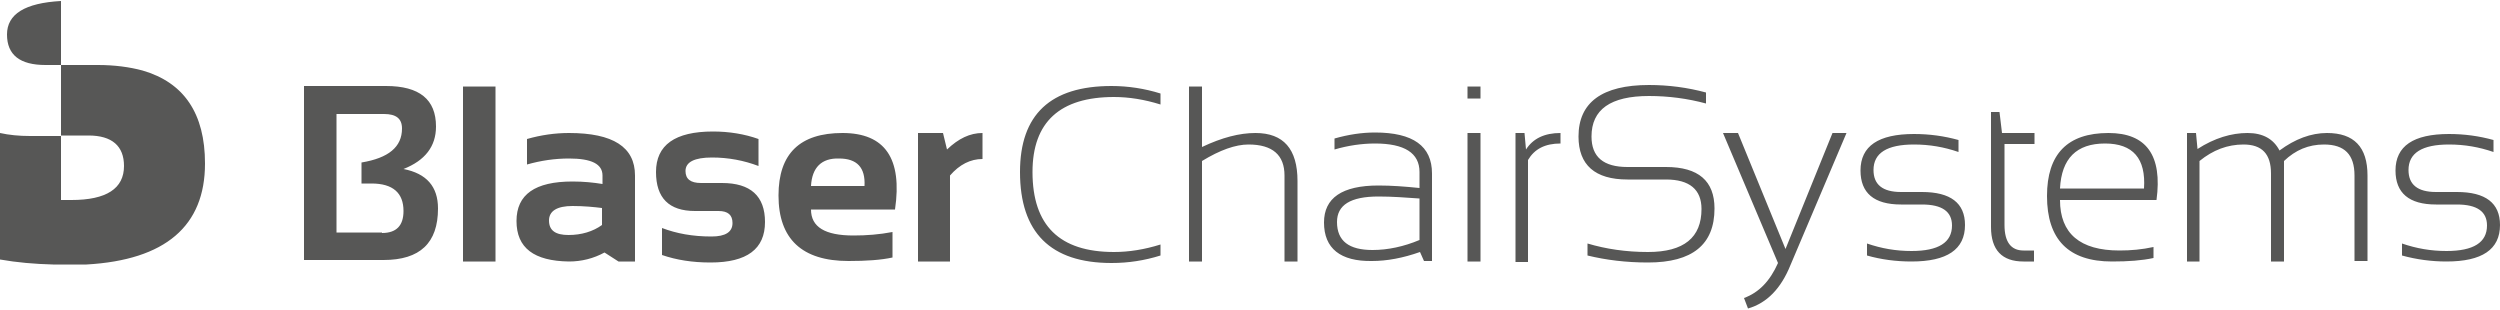 <svg id="Ebene_1" xmlns="http://www.w3.org/2000/svg" viewBox="0 0 500 62"><style>.st0{fill:#575756}</style><path class="st0" d="M232.1 51.1c-3.2 1-6.4 1.5-9.8 1.5-12.2 0-18.3-6.1-18.3-18.2 0-11.5 6.1-17.2 18.3-17.2 3.3 0 6.6.5 9.8 1.5v2.2c-3.2-1-6.3-1.5-9.3-1.5-10.8 0-16.3 5-16.3 15 0 10.7 5.4 16 16.3 16 3 0 6.1-.5 9.3-1.5v2.2zM237.8 52.3v-35h2.6v12.1c4-1.9 7.5-2.8 10.7-2.8 5.6 0 8.4 3.2 8.4 9.6v16.1h-2.6V35.1c0-4.1-2.4-6.2-7.2-6.2-2.6 0-5.7 1.1-9.3 3.3v20.1h-2.6zM275.7 39.3c-5.6 0-8.3 1.7-8.3 5.1 0 3.8 2.4 5.6 7.1 5.6 3.1 0 6.3-.7 9.4-2v-8.3c-2.8-.2-5.5-.4-8.2-.4m-10.9 5.2c0-4.9 3.6-7.4 10.9-7.4 2.6 0 5.3.2 8.2.5v-3.2c0-3.8-3-5.7-8.9-5.7-2.6 0-5.4.4-8.1 1.2v-2.2c2.8-.8 5.5-1.2 8.1-1.2 7.6 0 11.4 2.7 11.4 8.2v17.5h-1.6l-.8-1.8c-3.4 1.2-6.6 1.8-9.6 1.8-6.3.1-9.6-2.5-9.6-7.7M296.1 52.3h-2.6V26.6h2.6v25.7zm0-32.6h-2.6v-2.4h2.6v2.4zM303.1 52.3V26.6h1.8l.3 3.3c1.4-2.2 3.7-3.3 6.9-3.3v2.1c-3.1 0-5.2 1.1-6.5 3.3v20.4h-2.5zM317.5 51.1v-2.4c3.7 1.1 7.7 1.7 12.1 1.7 7.2 0 10.7-2.9 10.7-8.6 0-3.9-2.4-5.9-7.1-5.9h-7.7c-6.5 0-9.8-2.9-9.8-8.6 0-6.8 4.7-10.3 14.1-10.3 3.9 0 7.7.5 11.4 1.5v2.2c-3.7-1-7.5-1.5-11.4-1.5-7.7 0-11.5 2.7-11.5 8.1 0 4.1 2.4 6.1 7.2 6.1h7.7c6.5 0 9.7 2.8 9.7 8.3 0 7.2-4.4 10.8-13.3 10.8-4.4 0-8.4-.5-12.1-1.4M344.6 26.6h3l9.5 23.2 9.4-23.2h2.8L358.1 53c-1.9 4.7-4.7 7.6-8.5 8.7l-.8-2.1c3-1.1 5.2-3.4 6.8-7l-11-26zM373.4 51.1v-2.4c2.9 1 5.8 1.5 8.9 1.5 5.4 0 8.1-1.7 8.1-5.1 0-2.8-2-4.2-6-4.2h-4.2c-5.4 0-8.1-2.3-8.1-6.8 0-4.9 3.6-7.3 10.7-7.3 3.1 0 6 .4 8.9 1.2v2.4c-2.9-1-5.8-1.5-8.9-1.5-5.4 0-8.1 1.7-8.1 5.1 0 2.9 1.8 4.4 5.5 4.4h4.2c5.7 0 8.6 2.2 8.6 6.6 0 4.9-3.6 7.3-10.7 7.3-3.1 0-6.1-.4-8.9-1.2M398.3 22.4h1.6l.5 4.2h6.5v2.2h-6V45c0 3.4 1.3 5.1 3.8 5.1h2.1v2.2h-2.1c-4.3 0-6.5-2.3-6.5-6.9v-23zM412 37.7h16.8c.4-6-2.2-9-7.8-9-5.7 0-8.7 3-9 9m19.3 2.3H412c0 6.7 4 10.1 11.9 10.1 2.3 0 4.5-.2 6.8-.7v2.2c-2.3.5-5 .7-8.3.7-8.7 0-13-4.4-13-13.1 0-8.4 4.1-12.6 12.3-12.6 7.6 0 10.8 4.5 9.6 13.4M437.4 52.3V26.6h1.8l.3 3.2c3.4-2.2 6.8-3.2 10-3.2 3.1 0 5.2 1.2 6.4 3.5 3.1-2.3 6.3-3.5 9.5-3.5 5.4 0 8.1 2.8 8.1 8.5v17.1h-2.6V35.1c0-4.2-2-6.2-6.1-6.2-3.1 0-5.7 1.1-8 3.3v20.1h-2.6V34.7c0-3.9-1.8-5.8-5.5-5.8-3.2 0-6.1 1.1-8.8 3.3v20.1h-2.5zM480.4 51.1v-2.4c2.9 1 5.8 1.5 8.9 1.5 5.4 0 8.1-1.7 8.1-5.1 0-2.8-2-4.2-6-4.2h-4.2c-5.4 0-8.1-2.3-8.1-6.8 0-4.9 3.6-7.3 10.7-7.3 3.1 0 6 .4 8.9 1.2v2.4c-2.9-1-5.8-1.5-8.9-1.5-5.4 0-8.1 1.7-8.1 5.1 0 2.9 1.8 4.4 5.5 4.4h4.2c5.7 0 8.6 2.2 8.6 6.6 0 4.9-3.6 7.3-10.7 7.3-3 0-6-.4-8.9-1.2M76.4 46.6c2.9 0 4.3-1.5 4.3-4.4 0-3.6-2.1-5.5-6.4-5.5h-2v-4.2c5.4-.9 8.1-3.1 8.1-6.8 0-2-1.2-2.9-3.6-2.9h-9.5v23.7h9.1zm-15.6 5.6v-35h16.4c6.7 0 10 2.7 10 8.1 0 4-2.2 6.8-6.5 8.5 4.6.9 6.9 3.5 6.9 7.9C87.6 48.6 84 52 76.7 52H60.8zM92.6 17.3h6.5v35h-6.5z"/><g><path class="st0" d="M114.5 41.2c-3.1 0-4.7 1-4.7 2.9 0 2 1.3 2.9 3.9 2.9 2.6 0 4.9-.7 6.7-2v-3.4c-1.6-.2-3.6-.4-5.9-.4m-11.2 3c0-5.3 3.7-7.9 11.2-7.9 2.2 0 4.2.2 6 .5v-1.7c0-2.3-2.2-3.4-6.7-3.4-2.8 0-5.6.4-8.4 1.2v-5.1c2.8-.8 5.6-1.2 8.4-1.2 8.8 0 13.2 2.8 13.2 8.5v17.2h-3.3l-2.8-1.8c-2.2 1.2-4.6 1.8-7.1 1.8-7-.1-10.5-2.7-10.5-8.1M132.4 51v-5.4c2.9 1.1 6.1 1.7 9.9 1.7 2.8 0 4.2-.9 4.2-2.7 0-1.6-.9-2.4-2.8-2.4H139c-5.2 0-7.8-2.6-7.8-7.8 0-5.4 3.8-8.1 11.4-8.1 3.2 0 6.3.5 9.1 1.5v5.4c-2.9-1.1-6-1.7-9.3-1.7-3.5 0-5.3.9-5.3 2.7 0 1.6 1 2.4 3.1 2.4h4.2c5.7 0 8.6 2.6 8.6 7.8 0 5.4-3.6 8.1-10.9 8.1-3.6 0-6.8-.5-9.7-1.5M162.2 37.2h10.7c.2-3.7-1.5-5.5-5.1-5.5-3.5-.1-5.4 1.8-5.6 5.5m16.8 4.7h-16.8c0 3.5 2.8 5.2 8.5 5.2 2.6 0 5.2-.2 7.8-.7v5.1c-2.3.5-5.2.7-8.8.7-9.3 0-14-4.4-14-13.1 0-8.4 4.3-12.5 12.8-12.5s12 5.1 10.5 15.3M183.6 52.2V26.6h5l.8 3.3c2.3-2.2 4.6-3.3 7.1-3.3v5.2c-2.4 0-4.6 1.1-6.5 3.3v17.2h-6.4zM1.4 6.9C1.4 11 4 13 9.1 13h3.1V.2C5 .6 1.4 2.8 1.4 6.9M28.5 14.1c-2.6-.7-5.6-1.1-8.9-1.1h-7.4v14.1h5.5c4.7 0 7.1 2.1 7.1 6.1 0 4.5-3.5 6.8-10.5 6.8h-2.1V27.2H6c-2.2 0-4.2-.2-6-.6V51.9c3.4.6 6.9.9 10.6 1h6.7C33.1 52 41 45.2 41 32.7c0-10-4.2-16.2-12.5-18.6"/></g></svg>